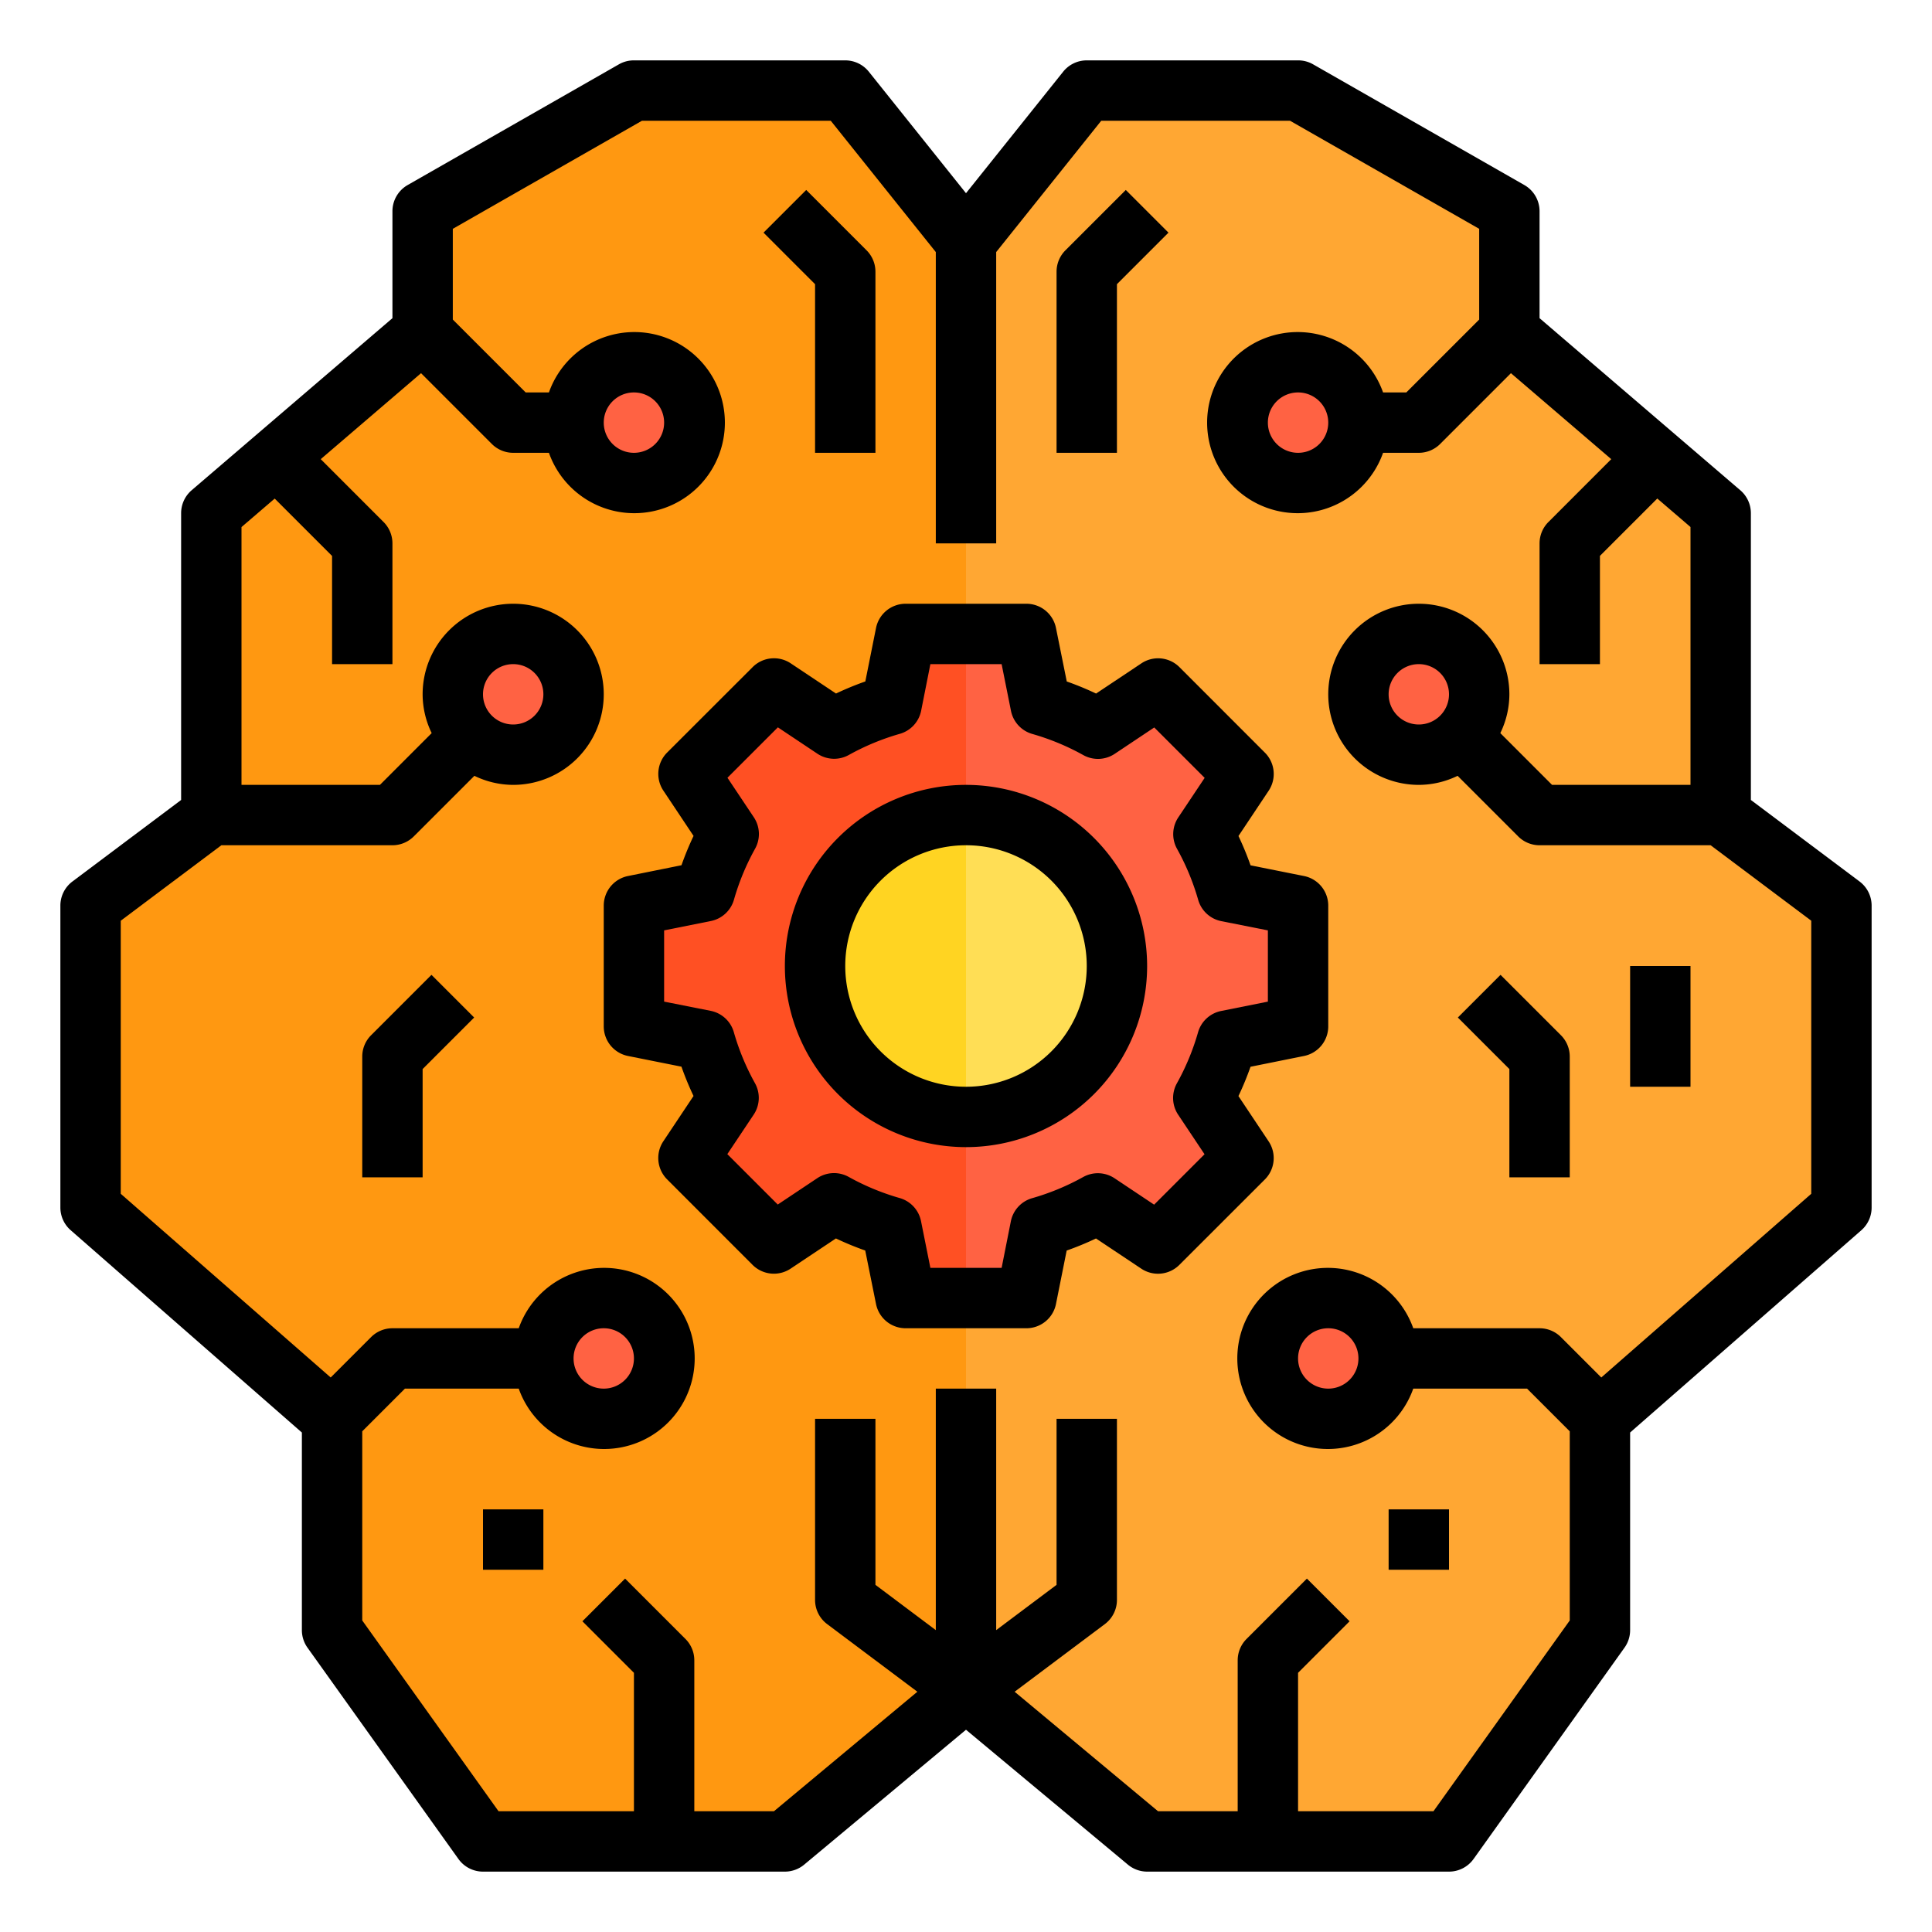 <svg height="512" viewBox="0 0 64 64" width="512" xmlns="http://www.w3.org/2000/svg"><g id="Artificial_Intelligence" data-name="Artificial Intelligence"><path d="m61 30v10l-8 7v7l-5 7h-10l-6-5v-48l4-5h7l7 4v4l4.85 4.15 2.15 1.85v10z" fill="#ffa733"/><path d="m32 8v48l-6 5h-10l-5-7v-7l-8-7v-10l4-3v-10l2.15-1.85 4.85-4.15v-4l7-4h7z" fill="#ff9811"/><g fill="#ff6243"><circle cx="44" cy="45" r="2"/><path d="m48.41 24.41a1.955 1.955 0 0 1 -1.41.59 2 2 0 1 1 2-2 1.955 1.955 0 0 1 -.59 1.41z"/><circle cx="43" cy="14" r="2"/></g><path d="m32 27a5 5 0 0 1 0 10z" fill="#ffde55"/><circle cx="20" cy="45" fill="#ff6243" r="2"/><circle cx="21" cy="14" fill="#ff6243" r="2"/><path d="m29.53 40.65a8.372 8.372 0 0 1 -1.9-.79l-1.99 1.33-2.83-2.83 1.33-1.99a8.372 8.372 0 0 1 -.79-1.9l-2.35-.47v-4l2.35-.47a8.372 8.372 0 0 1 .79-1.9l-1.33-1.99 2.83-2.83 1.99 1.33a8.372 8.372 0 0 1 1.9-.79l.47-2.35h2v6a5 5 0 0 0 0 10v6h-2z" fill="#ff5023"/><path d="m17 21a2 2 0 0 1 0 4 2.015 2.015 0 0 1 -2-2 2.006 2.006 0 0 1 2-2z" fill="#ff6243"/><path d="m34.47 23.35a8.372 8.372 0 0 1 1.9.79l1.99-1.33 2.83 2.83-1.33 1.99a8.372 8.372 0 0 1 .79 1.9l2.35.47v4l-2.35.47a8.372 8.372 0 0 1 -.79 1.9l1.33 1.99-2.83 2.83-1.99-1.33a8.372 8.372 0 0 1 -1.9.79l-.47 2.35h-2v-6a5 5 0 0 0 0-10v-6h2z" fill="#ff6243"/><path d="m32 27v10a5 5 0 0 1 0-10z" fill="#ffd422"/><path d="m27 15h2v-6a1 1 0 0 0 -.293-.707l-2-2-1.414 1.414 1.707 1.707z"/><path d="m12.293 34.293a1 1 0 0 0 -.293.707v4h2v-3.586l1.707-1.707-1.414-1.414z"/><path d="m61.6 29.2-3.6-2.7v-9.5a1 1 0 0 0 -.349-.759l-6.651-5.701v-3.54a1 1 0 0 0 -.5-.868l-7-4a.993.993 0 0 0 -.5-.132h-7a1 1 0 0 0 -.781.375l-3.219 4.025-3.219-4.025a1 1 0 0 0 -.781-.375h-7a.993.993 0 0 0 -.5.132l-7 4a1 1 0 0 0 -.5.868v3.54l-6.651 5.7a1 1 0 0 0 -.349.76v9.5l-3.6 2.7a1 1 0 0 0 -.4.8v10a1 1 0 0 0 .341.752l7.659 6.702v6.546a1 1 0 0 0 .186.581l5 7a1 1 0 0 0 .814.419h10a1 1 0 0 0 .64-.232l5.36-4.468 5.36 4.466a1 1 0 0 0 .64.234h10a1 1 0 0 0 .814-.419l5-7a1 1 0 0 0 .186-.581v-6.546l7.659-6.7a1 1 0 0 0 .341-.754v-10a1 1 0 0 0 -.4-.8zm-1.6 10.346-6.955 6.085-1.338-1.338a1 1 0 0 0 -.707-.293h-4.184a3 3 0 1 0 0 2h3.77l1.414 1.414v6.266l-4.515 6.32h-4.485v-4.586l1.707-1.707-1.414-1.414-2 2a1 1 0 0 0 -.293.707v5h-2.638l-4.751-3.959 2.989-2.241a1 1 0 0 0 .4-.8v-6h-2v5.5l-2 1.5v-8h-2v8l-2-1.5v-5.5h-2v6a1 1 0 0 0 .4.8l2.989 2.241-4.751 3.959h-2.638v-5a1 1 0 0 0 -.293-.707l-2-2-1.414 1.414 1.707 1.707v4.586h-4.485l-4.515-6.32v-6.266l1.414-1.414h3.77a3 3 0 1 0 0-2h-4.184a1 1 0 0 0 -.707.293l-1.338 1.338-6.955-6.085v-9.046l3.333-2.5h5.667a1 1 0 0 0 .707-.293l2.008-2.007a2.951 2.951 0 0 0 1.285.3 3 3 0 1 0 -3-3 2.951 2.951 0 0 0 .3 1.285l-1.714 1.715h-4.586v-8.54l1.1-.944 1.9 1.9v3.584h2v-4a1 1 0 0 0 -.293-.707l-2.082-2.083 3.323-2.848 2.345 2.345a1 1 0 0 0 .707.293h1.184a3 3 0 1 0 0-2h-.77l-2.414-2.414v-3.006l6.266-3.58h6.254l3.48 4.35v9.65h2v-9.65l3.48-4.35h6.254l6.266 3.58v3.006l-2.414 2.414h-.77a3 3 0 1 0 0 2h1.184a1 1 0 0 0 .707-.293l2.345-2.345 3.323 2.848-2.082 2.083a1 1 0 0 0 -.293.707v4h2v-3.586l1.9-1.9 1.1.944v8.542h-4.586l-1.714-1.715a2.951 2.951 0 0 0 .3-1.285 3 3 0 1 0 -3 3 2.951 2.951 0 0 0 1.285-.3l2.008 2.008a1 1 0 0 0 .707.292h5.667l3.333 2.5zm-15 5.454a1 1 0 1 1 -1-1 1 1 0 0 1 1 1zm-26 0a1 1 0 1 1 1 1 1 1 0 0 1 -1-1zm-3-22a1 1 0 1 1 1 1 1 1 0 0 1 -1-1zm4-9a1 1 0 1 1 1 1 1 1 0 0 1 -1-1zm24 0a1 1 0 1 1 -1-1 1 1 0 0 1 1 1zm3 10a1 1 0 1 1 1-1 1 1 0 0 1 -1 1z"/><path d="m37 9.414 1.707-1.707-1.414-1.414-2 2a1 1 0 0 0 -.293.707v6h2z"/><path d="m49.707 32.293-1.414 1.414 1.707 1.707v3.586h2v-4a1 1 0 0 0 -.293-.707z"/><path d="m54 32h2v4h-2z"/><path d="m46 50h2v2h-2z"/><path d="m16 50h2v2h-2z"/><path d="m32 26a6 6 0 1 0 6 6 6.006 6.006 0 0 0 -6-6zm0 10a4 4 0 1 1 4-4 4 4 0 0 1 -4 4z"/><path d="m43.2 29.02-1.774-.355a9.99 9.99 0 0 0 -.4-.971l1-1.5a1 1 0 0 0 -.125-1.262l-2.83-2.832a1 1 0 0 0 -1.262-.125l-1.5 1a9.99 9.99 0 0 0 -.971-.4l-.358-1.775a1 1 0 0 0 -.98-.8h-4a1 1 0 0 0 -.98.8l-.355 1.774a9.99 9.99 0 0 0 -.971.4l-1.5-1a1 1 0 0 0 -1.262.125l-2.832 2.83a1 1 0 0 0 -.125 1.262l1 1.5a9.99 9.99 0 0 0 -.4.971l-1.775.358a1 1 0 0 0 -.8.98v4a1 1 0 0 0 .8.98l1.774.355a9.99 9.99 0 0 0 .4.971l-1 1.5a1 1 0 0 0 .125 1.262l2.83 2.832a1 1 0 0 0 1.262.125l1.5-1a9.99 9.99 0 0 0 .971.4l.358 1.775a1 1 0 0 0 .98.8h4a1 1 0 0 0 .98-.8l.355-1.774a9.99 9.99 0 0 0 .971-.4l1.5 1a1 1 0 0 0 1.262-.125l2.832-2.83a1 1 0 0 0 .125-1.262l-1-1.5a9.99 9.99 0 0 0 .4-.971l1.775-.358a1 1 0 0 0 .8-.98v-4a1 1 0 0 0 -.8-.98zm-1.2 4.16-1.548.31a1 1 0 0 0 -.765.706 8 8 0 0 1 -.7 1.689 1 1 0 0 0 .041 1.041l.874 1.31-1.67 1.67-1.31-.874a1 1 0 0 0 -1.041-.041 8 8 0 0 1 -1.689.7 1 1 0 0 0 -.706.765l-.306 1.544h-2.36l-.31-1.548a1 1 0 0 0 -.706-.765 8 8 0 0 1 -1.689-.7 1 1 0 0 0 -1.041.041l-1.31.874-1.67-1.67.874-1.31a1 1 0 0 0 .041-1.041 8 8 0 0 1 -.7-1.689 1 1 0 0 0 -.765-.706l-1.544-.306v-2.36l1.548-.31a1 1 0 0 0 .765-.706 8 8 0 0 1 .7-1.689 1 1 0 0 0 -.041-1.041l-.874-1.31 1.67-1.67 1.31.874a1 1 0 0 0 1.041.041 8 8 0 0 1 1.689-.7 1 1 0 0 0 .706-.765l.306-1.544h2.36l.31 1.548a1 1 0 0 0 .706.765 8 8 0 0 1 1.689.7 1 1 0 0 0 1.041-.041l1.31-.874 1.67 1.67-.874 1.31a1 1 0 0 0 -.041 1.041 8 8 0 0 1 .7 1.689 1 1 0 0 0 .765.706l1.544.306z"/></g></svg>